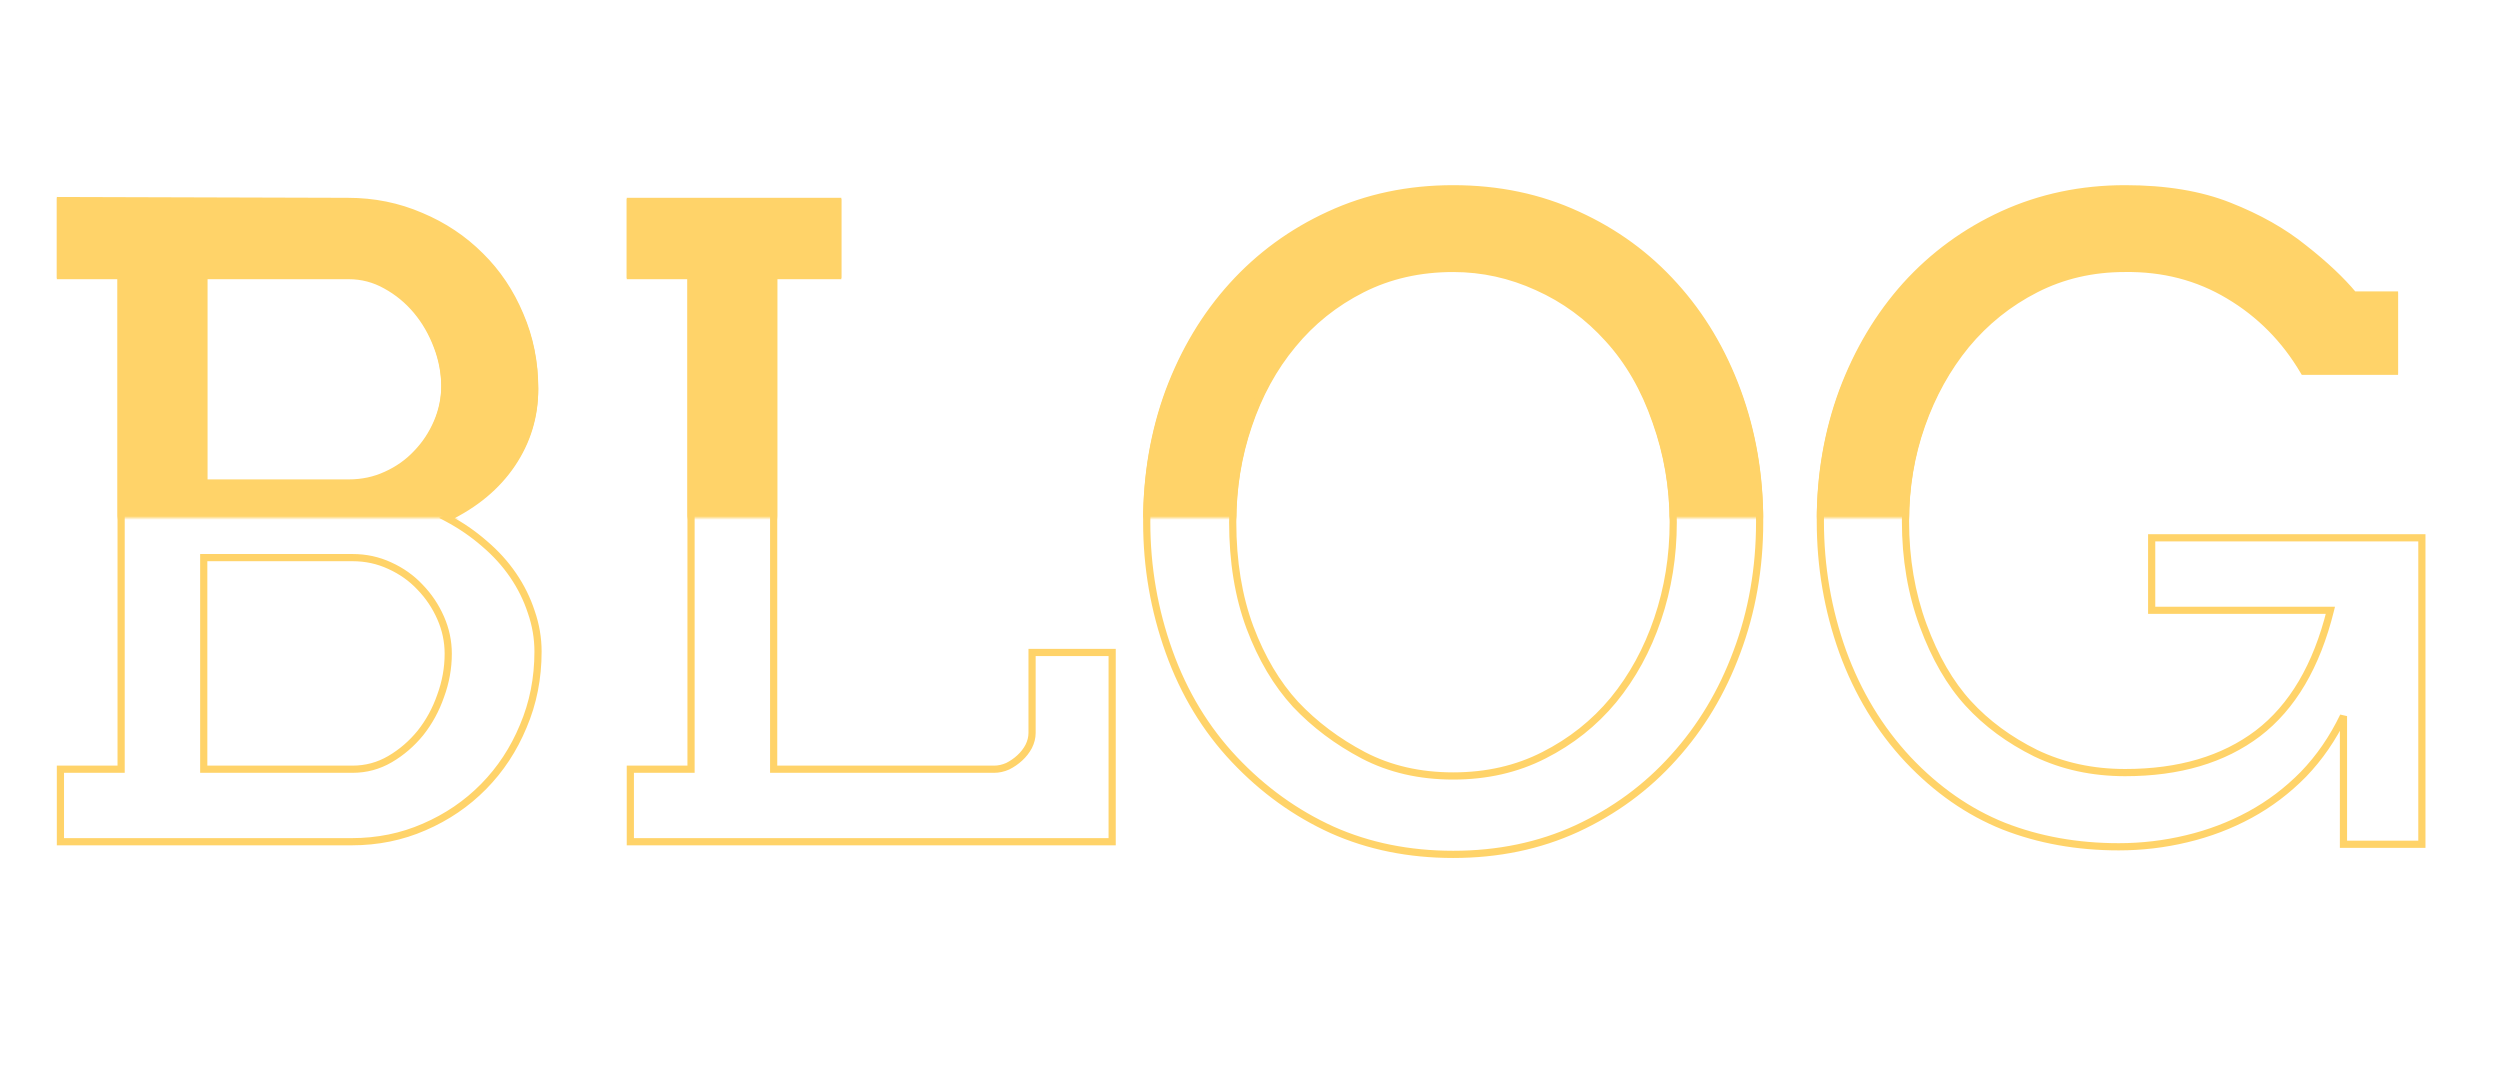 <svg width="695" height="296" viewBox="0 0 695 296" fill="none" xmlns="http://www.w3.org/2000/svg">
<path d="M16.797 213.844V212.844H15.797V213.844H16.797ZM33.672 213.844V214.844H34.672V213.844H33.672ZM33.672 76.617H34.672V75.617H33.672V76.617ZM16.797 76.617H15.797V77.617H16.797V76.617ZM16.797 56.109L16.8 55.109L15.797 55.106V56.109H16.797ZM96.719 56.344L96.716 57.344H96.719V56.344ZM116.992 60.445L116.596 61.363L116.605 61.367L116.992 60.445ZM133.516 71.461L132.808 72.168L132.814 72.174L133.516 71.461ZM144.531 87.867L143.609 88.254L143.613 88.264L144.531 87.867ZM124.258 144L123.825 143.098L122.04 143.955L123.789 144.883L124.258 144ZM134.688 151.148L134.029 151.901L134.034 151.906L134.04 151.91L134.688 151.148ZM147.695 170.133L146.745 170.443L146.748 170.452L146.751 170.461L147.695 170.133ZM145.469 201.891L144.549 201.498L144.545 201.508L145.469 201.891ZM117.93 229.898L117.533 228.98L117.529 228.982L117.93 229.898ZM16.797 234H15.797V235H16.797V234ZM56.641 155.016V154.016H55.641V155.016H56.641ZM56.641 213.844H55.641V214.844H56.641V213.844ZM116.875 203.766L117.65 204.398L117.658 204.388L116.875 203.766ZM122.5 193.453L121.561 193.108L121.558 193.117L121.555 193.125L122.5 193.453ZM116.758 163.219L116.028 163.903L116.034 163.909L116.04 163.915L116.758 163.219ZM108.32 157.242L107.9 158.15L107.908 158.153L108.32 157.242ZM56.641 76.617V75.617H55.641V76.617H56.641ZM56.641 134.625H55.641V135.625H56.641V134.625ZM107.383 132.398L106.971 131.487L106.962 131.491L107.383 132.398ZM115.82 126.422L115.102 125.726L115.096 125.732L115.091 125.738L115.82 126.422ZM121.562 96.305L120.626 96.656L120.629 96.662L121.562 96.305ZM107.266 79.312L106.776 80.185L106.785 80.19L107.266 79.312ZM16.797 214.844H33.672V212.844H16.797V214.844ZM34.672 213.844V76.617H32.672V213.844H34.672ZM33.672 75.617H16.797V77.617H33.672V75.617ZM17.797 76.617V56.109H15.797V76.617H17.797ZM16.794 57.109L96.716 57.344L96.722 55.344L16.8 55.109L16.794 57.109ZM96.719 57.344C103.776 57.344 110.398 58.685 116.596 61.363L117.389 59.527C110.93 56.736 104.037 55.344 96.719 55.344V57.344ZM116.605 61.367C122.818 63.975 128.216 67.576 132.809 72.168L134.223 70.754C129.44 65.971 123.823 62.228 117.379 59.523L116.605 61.367ZM132.814 72.174C137.403 76.686 141.002 82.043 143.609 88.254L145.453 87.48C142.748 81.035 139.003 75.454 134.217 70.748L132.814 72.174ZM143.613 88.264C146.291 94.46 147.633 101.121 147.633 108.258H149.633C149.633 100.863 148.241 93.931 145.449 87.471L143.613 88.264ZM147.633 108.258C147.633 115.638 145.582 122.357 141.476 128.441L143.134 129.559C147.464 123.143 149.633 116.034 149.633 108.258H147.633ZM141.476 128.441C137.37 134.523 131.502 139.414 123.825 143.098L124.691 144.902C132.639 141.086 138.801 135.977 143.134 129.559L141.476 128.441ZM123.789 144.883C127.552 146.88 130.964 149.22 134.029 151.901L135.346 150.396C132.161 147.609 128.62 145.182 124.727 143.117L123.789 144.883ZM134.04 151.91C137.101 154.512 139.696 157.376 141.83 160.501L143.482 159.374C141.241 156.093 138.524 153.097 135.335 150.387L134.04 151.91ZM141.83 160.501C143.966 163.628 145.603 166.942 146.745 170.443L148.646 169.823C147.444 166.137 145.722 162.653 143.482 159.374L141.83 160.501ZM146.751 170.461C147.965 173.951 148.57 177.512 148.57 181.148H150.57C150.57 177.285 149.926 173.502 148.64 169.804L146.751 170.461ZM148.57 181.148C148.57 188.444 147.227 195.224 144.549 201.498L146.388 202.283C149.179 195.745 150.57 188.696 150.57 181.148H148.57ZM144.545 201.508C141.936 207.8 138.334 213.277 133.74 217.947L135.166 219.35C139.947 214.489 143.689 208.794 146.392 202.274L144.545 201.508ZM133.74 217.947C129.146 222.618 123.747 226.296 117.533 228.98L118.326 230.816C124.769 228.033 130.385 224.21 135.166 219.35L133.74 217.947ZM117.529 228.982C111.412 231.658 104.831 233 97.773 233V235C105.091 235 111.947 233.607 118.331 230.815L117.529 228.982ZM97.773 233H16.797V235H97.773V233ZM17.797 234V213.844H15.797V234H17.797ZM55.641 155.016V213.844H57.641V155.016H55.641ZM56.641 214.844H98.008V212.844H56.641V214.844ZM98.008 214.844C101.933 214.844 105.585 213.86 108.943 211.894L107.932 210.168C104.884 211.953 101.582 212.844 98.008 212.844V214.844ZM108.943 211.894C112.252 209.957 115.155 207.456 117.65 204.398L116.1 203.133C113.751 206.013 111.029 208.355 107.932 210.168L108.943 211.894ZM117.658 204.388C120.153 201.249 122.081 197.711 123.445 193.781L121.555 193.125C120.263 196.851 118.441 200.188 116.092 203.143L117.658 204.388ZM123.439 193.798C124.885 189.862 125.609 185.839 125.609 181.734H123.609C123.609 185.598 122.928 189.388 121.561 193.108L123.439 193.798ZM125.609 181.734C125.609 178.156 124.877 174.699 123.416 171.371L121.584 172.175C122.936 175.254 123.609 178.438 123.609 181.734H125.609ZM123.416 171.371C121.962 168.06 119.981 165.109 117.476 162.523L116.04 163.915C118.378 166.329 120.226 169.081 121.584 172.175L123.416 171.371ZM117.487 162.535C115.049 159.934 112.127 157.867 108.732 156.331L107.908 158.153C111.076 159.586 113.779 161.503 116.028 163.903L117.487 162.535ZM108.741 156.335C105.401 154.787 101.819 154.016 98.008 154.016V156.016C101.54 156.016 104.834 156.729 107.9 158.15L108.741 156.335ZM98.008 154.016H56.641V156.016H98.008V154.016ZM55.641 76.617V134.625H57.641V76.617H55.641ZM56.641 135.625H96.953V133.625H56.641V135.625ZM96.953 135.625C100.839 135.625 104.46 134.855 107.803 133.306L106.962 131.491C103.899 132.911 100.567 133.625 96.953 133.625V135.625ZM107.795 133.31C111.19 131.774 114.112 129.706 116.55 127.106L115.091 125.738C112.841 128.137 110.138 130.054 106.971 131.487L107.795 133.31ZM116.539 127.118C119.047 124.528 121.029 121.534 122.482 118.144L120.643 117.356C119.284 120.528 117.437 123.316 115.102 125.726L116.539 127.118ZM122.482 118.144C123.94 114.74 124.672 111.208 124.672 107.555H122.672C122.672 110.933 121.997 114.197 120.643 117.356L122.482 118.144ZM124.672 107.555C124.672 103.601 123.945 99.73 122.496 95.947L120.629 96.662C121.992 100.223 122.672 103.852 122.672 107.555H124.672ZM122.499 95.954C121.055 92.104 119.086 88.684 116.587 85.701L115.054 86.986C117.399 89.785 119.257 93.005 120.626 96.656L122.499 95.954ZM116.587 85.701C114.086 82.716 111.137 80.293 107.746 78.435L106.785 80.19C109.956 81.926 112.711 84.19 115.054 86.986L116.587 85.701ZM107.755 78.44C104.402 76.56 100.796 75.617 96.953 75.617V77.617C100.454 77.617 103.723 78.472 106.776 80.185L107.755 78.44ZM96.953 75.617H56.641V77.617H96.953V75.617ZM175.234 56.344V55.344H174.234V56.344H175.234ZM232.891 56.344H233.891V55.344H232.891V56.344ZM232.891 76.617V77.617H233.891V76.617H232.891ZM215.078 76.617V75.617H214.078V76.617H215.078ZM215.078 213.844H214.078V214.844H215.078V213.844ZM280.117 213.023L280.518 213.94L280.541 213.929L280.564 213.918L280.117 213.023ZM285.977 207.516L286.859 207.986L286.865 207.975L286.871 207.963L285.977 207.516ZM286.914 181.383V180.383H285.914V181.383H286.914ZM309.18 181.383H310.18V180.383H309.18V181.383ZM309.18 234V235H310.18V234H309.18ZM175.234 234H174.234V235H175.234V234ZM175.234 213.844V212.844H174.234V213.844H175.234ZM192.109 213.844V214.844H193.109V213.844H192.109ZM192.109 76.617H193.109V75.617H192.109V76.617ZM175.234 76.617H174.234V77.617H175.234V76.617ZM175.234 57.344H232.891V55.344H175.234V57.344ZM231.891 56.344V76.617H233.891V56.344H231.891ZM232.891 75.617H215.078V77.617H232.891V75.617ZM214.078 76.617V213.844H216.078V76.617H214.078ZM215.078 214.844H276.367V212.844H215.078V214.844ZM276.367 214.844C277.767 214.844 279.153 214.537 280.518 213.94L279.716 212.107C278.581 212.604 277.467 212.844 276.367 212.844V214.844ZM280.564 213.918C281.898 213.251 283.108 212.417 284.194 211.414L282.837 209.945C281.892 210.818 280.837 211.546 279.67 212.129L280.564 213.918ZM284.194 211.414C285.288 210.404 286.179 209.261 286.859 207.986L285.094 207.045C284.524 208.114 283.774 209.08 282.837 209.945L284.194 211.414ZM286.871 207.963C287.557 206.591 287.914 205.188 287.914 203.766H285.914C285.914 204.843 285.646 205.941 285.082 207.068L286.871 207.963ZM287.914 203.766V181.383H285.914V203.766H287.914ZM286.914 182.383H309.18V180.383H286.914V182.383ZM308.18 181.383V234H310.18V181.383H308.18ZM309.18 233H175.234V235H309.18V233ZM176.234 234V213.844H174.234V234H176.234ZM175.234 214.844H192.109V212.844H175.234V214.844ZM193.109 213.844V76.617H191.109V213.844H193.109ZM192.109 75.617H175.234V77.617H192.109V75.617ZM176.234 76.617V56.344H174.234V76.617H176.234ZM370.352 230.719L369.938 231.629L369.944 231.632L370.352 230.719ZM325 109.078L324.064 108.727L324.062 108.733L325 109.078ZM342.578 79.781L341.837 79.11L341.837 79.11L342.578 79.781ZM369.531 60.094L369.948 61.003L369.951 61.001L369.531 60.094ZM438.555 60.094L438.135 61.001L438.14 61.004L438.555 60.094ZM465.508 79.781L464.763 80.449L464.767 80.453L465.508 79.781ZM482.852 181.266L481.915 180.915L481.914 180.918L482.852 181.266ZM465.273 210.562L464.533 209.891L464.529 209.895L465.273 210.562ZM438.32 230.367L438.737 231.276L438.74 231.275L438.32 230.367ZM429.18 209.977L428.729 209.084L428.725 209.086L429.18 209.977ZM448.516 194.625L449.285 195.263L449.289 195.259L448.516 194.625ZM460.352 117.164L459.406 117.49L459.41 117.5L460.352 117.164ZM447.109 94.195L446.366 94.864L446.371 94.869L447.109 94.195ZM427.422 79.781L427.005 80.69L427.013 80.694L427.422 79.781ZM378.672 80.367L378.221 79.475L378.672 80.367ZM359.336 95.836L360.106 96.474L360.109 96.47L359.336 95.836ZM347.031 118.336L347.978 118.657L347.979 118.655L347.031 118.336ZM347.5 174.469L346.563 174.818L346.564 174.821L347.5 174.469ZM360.156 195.797L359.42 196.473L359.424 196.478L359.429 196.484L360.156 195.797ZM379.023 209.977L378.557 210.861L378.561 210.863L379.023 209.977ZM403.984 236.516C391.845 236.516 380.774 234.274 370.759 229.806L369.944 231.632C380.241 236.226 391.593 238.516 403.984 238.516V236.516ZM370.765 229.808C360.731 225.255 351.774 218.809 343.891 210.462L342.437 211.835C350.491 220.363 359.659 226.964 369.938 231.629L370.765 229.808ZM343.891 210.462C336.023 202.131 330.038 192.251 325.941 180.811L324.059 181.486C328.243 193.17 334.368 203.291 342.437 211.835L343.891 210.462ZM325.941 180.811C321.84 169.358 319.789 157.48 319.789 145.172H317.789C317.789 157.707 319.879 169.814 324.059 181.486L325.941 180.811ZM319.789 145.172C319.789 132.469 321.841 120.556 325.938 109.424L324.062 108.733C319.877 120.101 317.789 132.25 317.789 145.172H319.789ZM325.936 109.429C330.114 98.288 335.91 88.633 343.319 80.453L341.837 79.11C334.246 87.492 328.323 97.368 324.064 108.727L325.936 109.429ZM343.319 80.453C350.805 72.195 359.679 65.713 369.948 61.003L369.114 59.185C358.602 64.006 349.507 70.649 341.837 79.11L343.319 80.453ZM369.951 61.001C380.278 56.223 391.617 53.828 403.984 53.828V51.828C391.352 51.828 379.722 54.277 369.111 59.186L369.951 61.001ZM403.984 53.828C416.431 53.828 427.809 56.224 438.135 61.001L438.975 59.186C428.363 54.276 416.694 51.828 403.984 51.828V53.828ZM438.14 61.004C448.487 65.714 457.358 72.195 464.763 80.449L466.252 79.113C458.658 70.649 449.56 64.005 438.969 59.184L438.14 61.004ZM464.767 80.453C472.174 88.632 477.931 98.285 482.03 109.424L483.907 108.733C479.726 97.371 473.841 87.493 466.249 79.11L464.767 80.453ZM482.03 109.424C486.127 120.556 488.18 132.469 488.18 145.172H490.18C490.18 132.25 488.091 120.101 483.907 108.733L482.03 109.424ZM488.18 145.172C488.18 157.872 486.089 169.784 481.915 180.915L483.788 181.617C488.051 170.247 490.18 158.096 490.18 145.172H488.18ZM481.914 180.918C477.815 191.977 472.02 201.631 464.533 209.891L466.014 211.234C473.683 202.775 479.607 192.898 483.789 181.613L481.914 180.918ZM464.529 209.895C457.122 218.15 448.249 224.671 437.9 229.46L438.74 231.275C449.329 226.376 458.425 219.694 466.018 211.23L464.529 209.895ZM437.903 229.458C427.655 234.158 416.354 236.516 403.984 236.516V238.516C416.615 238.516 428.204 236.107 438.737 231.276L437.903 229.458ZM403.984 216.719C413.423 216.719 421.979 214.774 429.634 210.867L428.725 209.086C421.38 212.835 413.14 214.719 403.984 214.719V216.719ZM429.631 210.869C437.329 206.98 443.883 201.778 449.285 195.263L447.746 193.987C442.523 200.285 436.187 205.317 428.729 209.084L429.631 210.869ZM449.289 195.259C454.683 188.675 458.841 181.067 461.767 172.446L459.873 171.804C457.019 180.214 452.973 187.606 447.742 193.991L449.289 195.259ZM461.767 172.446C464.695 163.822 466.156 154.729 466.156 145.172H464.156C464.156 154.521 462.727 163.397 459.873 171.804L461.767 172.446ZM466.156 145.172C466.156 135.372 464.536 125.922 461.293 116.828L459.41 117.5C462.574 126.375 464.156 135.597 464.156 145.172H466.156ZM461.297 116.838C458.133 107.664 453.655 99.885 447.848 93.521L446.371 94.869C451.97 101.006 456.32 108.539 459.406 117.49L461.297 116.838ZM447.853 93.526C442.137 87.175 435.461 82.286 427.831 78.869L427.013 80.694C434.383 83.995 440.832 88.716 446.366 94.864L447.853 93.526ZM427.839 78.872C420.21 75.376 412.255 73.625 403.984 73.625V75.625C411.963 75.625 419.634 77.312 427.005 80.69L427.839 78.872ZM403.984 73.625C394.546 73.625 385.952 75.569 378.221 79.475L379.123 81.26C386.548 77.509 394.829 75.625 403.984 75.625V73.625ZM378.221 79.475C370.52 83.365 363.964 88.609 358.562 95.202L360.109 96.47C365.332 90.094 371.667 85.026 379.123 81.26L378.221 79.475ZM358.566 95.198C353.168 101.707 349.01 109.317 346.083 118.017L347.979 118.655C350.834 110.167 354.878 102.778 360.106 96.474L358.566 95.198ZM346.084 118.015C343.157 126.638 341.695 135.692 341.695 145.172H343.695C343.695 135.902 345.124 127.065 347.978 118.657L346.084 118.015ZM341.695 145.172C341.695 156.206 343.311 166.093 346.563 174.818L348.437 174.119C345.283 165.657 343.695 156.013 343.695 145.172H341.695ZM346.564 174.821C349.804 183.436 354.085 190.661 359.42 196.473L360.893 195.121C355.759 189.527 351.602 182.533 348.436 174.117L346.564 174.821ZM359.429 196.484C364.822 202.193 371.2 206.985 378.557 210.861L379.49 209.092C372.315 205.312 366.116 200.651 360.883 195.11L359.429 196.484ZM378.561 210.863C386.064 214.775 394.547 216.719 403.984 216.719V214.719C394.828 214.719 386.67 212.835 379.486 209.09L378.561 210.863ZM651.484 234.703H650.484V235.703H651.484V234.703ZM651.484 199.078H652.484L650.583 198.645L651.484 199.078ZM640.352 215.25L641.065 215.951L641.071 215.945L640.352 215.25ZM625.469 226.5L625.946 227.379L625.469 226.5ZM607.891 233.18L607.66 232.207L607.657 232.207L607.891 233.18ZM557.031 229.664L556.66 230.593L556.666 230.595L557.031 229.664ZM530.43 211.148L529.699 211.831L529.703 211.835L530.43 211.148ZM512.266 181.148L511.324 181.486L511.326 181.491L512.266 181.148ZM512.266 109.078L511.329 108.727L511.327 108.733L512.266 109.078ZM529.844 79.664L529.103 78.992L529.099 78.996L529.844 79.664ZM556.797 59.977L556.383 59.066L556.38 59.068L556.797 59.977ZM619.727 57.633L619.357 58.562L619.36 58.563L619.727 57.633ZM640.469 69.352L639.84 70.129L639.846 70.134L639.852 70.139L640.469 69.352ZM654.297 82.359L653.527 82.998L653.827 83.359H654.297V82.359ZM665.664 82.359H666.664V81.359H665.664V82.359ZM665.664 103.219V104.219H666.664V103.219H665.664ZM640.469 103.219L639.607 103.725L639.897 104.219H640.469V103.219ZM619.609 82.125L619.095 82.983L619.098 82.984L619.609 82.125ZM590.664 74.625V75.625H590.671L590.679 75.625L590.664 74.625ZM546.602 95.836L545.833 95.197L545.828 95.202L546.602 95.836ZM565.938 209.391L565.494 210.287L565.505 210.292L565.938 209.391ZM627.695 203.883L628.298 204.68L628.303 204.677L627.695 203.883ZM647.852 169.664L648.822 169.904L649.129 168.664H647.852V169.664ZM598.164 169.664H597.164V170.664H598.164V169.664ZM598.164 149.508V148.508H597.164V149.508H598.164ZM673.281 149.508H674.281V148.508H673.281V149.508ZM673.281 234.703V235.703H674.281V234.703H673.281ZM652.484 234.703V199.078H650.484V234.703H652.484ZM650.583 198.645C647.658 204.727 644.006 210.028 639.632 214.555L641.071 215.945C645.603 211.253 649.374 205.773 652.386 199.512L650.583 198.645ZM639.638 214.549C635.253 219.011 630.371 222.701 624.992 225.621L625.946 227.379C631.504 224.362 636.544 220.551 641.065 215.951L639.638 214.549ZM624.992 225.621C619.603 228.546 613.827 230.742 607.66 232.207L608.122 234.153C614.455 232.649 620.397 230.391 625.946 227.379L624.992 225.621ZM607.657 232.207C601.562 233.673 595.352 234.406 589.023 234.406V236.406C595.508 236.406 601.875 235.655 608.124 234.152L607.657 232.207ZM589.023 234.406C577.573 234.406 567.034 232.511 557.396 228.733L556.666 230.595C566.56 234.473 577.349 236.406 589.023 236.406V234.406ZM557.403 228.736C547.785 224.889 539.036 218.805 531.157 210.462L529.703 211.835C537.761 220.367 546.746 226.627 556.66 230.593L557.403 228.736ZM531.16 210.465C523.367 202.132 517.381 192.25 513.205 180.806L511.326 181.491C515.588 193.172 521.711 203.289 529.699 211.831L531.16 210.465ZM513.207 180.811C509.106 169.36 507.055 157.404 507.055 144.938H505.055C505.055 157.628 507.144 169.812 511.324 181.486L513.207 180.811ZM507.055 144.938C507.055 132.392 509.106 120.557 513.204 109.424L511.327 108.733C507.144 120.099 505.055 132.17 505.055 144.938H507.055ZM513.202 109.429C517.38 98.288 523.177 88.592 530.588 80.332L529.099 78.996C521.511 87.455 515.589 97.369 511.329 108.727L513.202 109.429ZM530.585 80.336C538.071 72.078 546.944 65.596 557.214 60.886L556.38 59.068C545.868 63.889 536.773 70.531 529.103 78.992L530.585 80.336ZM557.211 60.887C567.542 56.184 578.728 53.828 590.781 53.828V51.828C578.459 51.828 566.989 54.238 556.383 59.066L557.211 60.887ZM590.781 53.828C601.941 53.828 611.457 55.417 619.357 58.562L620.096 56.704C611.902 53.442 602.122 51.828 590.781 51.828V53.828ZM619.36 58.563C627.408 61.736 634.229 65.595 639.84 70.129L641.097 68.574C635.302 63.89 628.295 59.936 620.093 56.703L619.36 58.563ZM639.852 70.139C645.596 74.641 650.148 78.928 653.527 82.998L655.066 81.721C651.57 77.51 646.904 73.125 641.086 68.564L639.852 70.139ZM654.297 83.359H665.664V81.359H654.297V83.359ZM664.664 82.359V103.219H666.664V82.359H664.664ZM665.664 102.219H640.469V104.219H665.664V102.219ZM641.331 102.712C636.013 93.664 628.941 86.51 620.12 81.266L619.098 82.984C627.622 88.052 634.456 94.961 639.607 103.725L641.331 102.712ZM620.124 81.267C611.359 76.009 601.526 73.466 590.649 73.625L590.679 75.625C601.209 75.471 610.672 77.929 619.095 82.983L620.124 81.267ZM590.664 73.625C581.532 73.625 573.133 75.572 565.483 79.477L566.392 81.258C573.742 77.506 581.827 75.625 590.664 75.625V73.625ZM565.483 79.477C557.862 83.366 551.31 88.608 545.833 95.197L547.371 96.475C552.675 90.095 559.013 85.024 566.392 81.258L565.483 79.477ZM545.828 95.202C540.437 101.782 536.241 109.347 533.236 117.887L535.123 118.551C538.056 110.215 542.141 102.858 547.375 96.47L545.828 95.202ZM533.236 117.887C530.228 126.436 528.727 135.455 528.727 144.938H530.727C530.727 135.67 532.194 126.876 535.123 118.551L533.236 117.887ZM528.727 144.938C528.727 155.435 530.384 165.202 533.71 174.229L535.587 173.537C532.35 164.752 530.727 155.221 530.727 144.938H528.727ZM533.71 174.229C537.025 183.226 541.264 190.574 546.45 196.238L547.925 194.887C542.954 189.458 538.834 182.352 535.587 173.537L533.71 174.229ZM546.45 196.238C551.62 201.885 557.973 206.566 565.494 210.287L566.381 208.494C559.059 204.872 552.912 200.334 547.925 194.887L546.45 196.238ZM565.505 210.292C573.152 213.956 581.583 215.781 590.781 215.781V213.781C581.855 213.781 573.723 212.012 566.37 208.489L565.505 210.292ZM590.781 215.781C605.945 215.781 618.477 212.107 628.298 204.68L627.092 203.085C617.695 210.19 605.618 213.781 590.781 213.781V215.781ZM628.303 204.677C638.143 197.157 644.957 185.523 648.822 169.904L646.881 169.424C643.09 184.742 636.466 195.921 627.088 203.088L628.303 204.677ZM647.852 168.664H598.164V170.664H647.852V168.664ZM599.164 169.664V149.508H597.164V169.664H599.164ZM598.164 150.508H673.281V148.508H598.164V150.508ZM672.281 149.508V234.703H674.281V149.508H672.281ZM673.281 233.703H651.484V235.703H673.281V233.703Z" fill="#FFD369"/>
<mask id="mask0_149_175" style="mask-type:alpha" maskUnits="userSpaceOnUse" x="8" y="17" width="676" height="127">
<rect x="8" y="17" width="676" height="127" fill="#D9D9D9"/>
</mask>
<g mask="url(#mask0_149_175)">
<mask id="path-3-outside-1_149_175" maskUnits="userSpaceOnUse" x="15" y="50.649" width="660" height="188" fill="black">
<rect fill="white" x="15" y="50.649" width="660" height="188"/>
<path d="M16.797 213.493H33.672V76.266H16.797V55.759L96.719 55.993C103.906 55.993 110.664 57.36 116.992 60.095C123.32 62.751 128.828 66.423 133.516 71.11C138.203 75.72 141.875 81.188 144.531 87.516C147.266 93.845 148.633 100.641 148.633 107.907C148.633 115.485 146.523 122.399 142.305 128.649C138.086 134.899 132.07 139.899 124.258 143.649C128.086 145.681 131.562 148.063 134.688 150.798C137.812 153.454 140.469 156.384 142.656 159.587C144.844 162.79 146.523 166.188 147.695 169.782C148.945 173.376 149.57 177.048 149.57 180.798C149.57 188.22 148.203 195.134 145.469 201.54C142.812 207.946 139.141 213.532 134.453 218.298C129.766 223.063 124.258 226.813 117.93 229.548C111.68 232.282 104.961 233.649 97.773 233.649H16.797V213.493ZM56.641 154.665V213.493H98.008C101.758 213.493 105.234 212.556 108.438 210.681C111.641 208.806 114.453 206.384 116.875 203.415C119.297 200.368 121.172 196.931 122.5 193.102C123.906 189.274 124.609 185.368 124.609 181.384C124.609 177.946 123.906 174.626 122.5 171.423C121.094 168.22 119.18 165.368 116.758 162.868C114.414 160.368 111.602 158.376 108.32 156.891C105.117 155.407 101.68 154.665 98.008 154.665H56.641ZM56.641 76.266V134.274H96.953C100.703 134.274 104.18 133.532 107.383 132.048C110.664 130.563 113.477 128.571 115.82 126.071C118.242 123.571 120.156 120.681 121.562 117.399C122.969 114.118 123.672 110.72 123.672 107.204C123.672 103.376 122.969 99.626 121.562 95.954C120.156 92.204 118.242 88.884 115.82 85.993C113.398 83.102 110.547 80.759 107.266 78.962C104.062 77.165 100.625 76.266 96.953 76.266H56.641ZM175.234 55.993H232.891V76.266H215.078V213.493H276.367C277.617 213.493 278.867 213.22 280.117 212.673C281.367 212.048 282.5 211.266 283.516 210.329C284.531 209.391 285.352 208.337 285.977 207.165C286.602 205.915 286.914 204.665 286.914 203.415V181.032H309.18V233.649H175.234V213.493H192.109V76.266H175.234V55.993ZM403.984 237.165C391.719 237.165 380.508 234.899 370.352 230.368C360.195 225.759 351.133 219.235 343.164 210.798C335.195 202.36 329.141 192.36 325 180.798C320.859 169.235 318.789 157.243 318.789 144.821C318.789 132.009 320.859 119.977 325 108.727C329.219 97.477 335.078 87.712 342.578 79.43C350.156 71.071 359.141 64.509 369.531 59.743C380 54.899 391.484 52.477 403.984 52.477C416.562 52.477 428.086 54.899 438.555 59.743C449.023 64.509 458.008 71.071 465.508 79.43C473.008 87.712 478.828 97.477 482.969 108.727C487.109 119.977 489.18 132.009 489.18 144.821C489.18 157.634 487.07 169.665 482.852 180.915C478.711 192.087 472.852 201.852 465.273 210.212C457.773 218.571 448.789 225.173 438.32 230.016C427.93 234.782 416.484 237.165 403.984 237.165ZM403.984 215.368C413.281 215.368 421.68 213.454 429.18 209.626C436.758 205.798 443.203 200.681 448.516 194.274C453.828 187.79 457.93 180.29 460.82 171.774C463.711 163.259 465.156 154.274 465.156 144.821C465.156 135.134 463.555 125.798 460.352 116.813C457.227 107.751 452.812 100.095 447.109 93.845C441.484 87.595 434.922 82.79 427.422 79.43C419.922 75.993 412.109 74.274 403.984 74.274C394.688 74.274 386.25 76.188 378.672 80.016C371.094 83.845 364.648 89.001 359.336 95.485C354.023 101.891 349.922 109.391 347.031 117.985C344.141 126.501 342.695 135.446 342.695 144.821C342.695 155.759 344.297 165.524 347.5 174.118C350.703 182.634 354.922 189.743 360.156 195.446C365.469 201.071 371.758 205.798 379.023 209.626C386.367 213.454 394.688 215.368 403.984 215.368ZM651.484 234.352V198.727C648.516 204.899 644.805 210.29 640.352 214.899C635.898 219.431 630.938 223.181 625.469 226.149C620 229.118 614.141 231.345 607.891 232.829C601.719 234.313 595.43 235.056 589.023 235.056C577.461 235.056 566.797 233.141 557.031 229.313C547.266 225.407 538.398 219.235 530.43 210.798C522.539 202.36 516.484 192.36 512.266 180.798C508.125 169.235 506.055 157.165 506.055 144.587C506.055 131.931 508.125 119.977 512.266 108.727C516.484 97.477 522.344 87.673 529.844 79.313C537.422 70.954 546.406 64.391 556.797 59.626C567.266 54.86 578.594 52.477 590.781 52.477C602.031 52.477 611.68 54.079 619.727 57.282C627.852 60.485 634.766 64.391 640.469 69.001C646.25 73.532 650.859 77.868 654.297 82.009H665.664V102.868H640.469C635.234 93.962 628.281 86.93 619.609 81.774C611.016 76.618 601.367 74.118 590.664 74.274C581.68 74.274 573.438 76.188 565.938 80.016C558.438 83.845 551.992 89.001 546.602 95.485C541.289 101.97 537.148 109.431 534.18 117.868C531.211 126.306 529.727 135.212 529.727 144.587C529.727 154.977 531.367 164.626 534.648 173.532C537.93 182.438 542.109 189.665 547.188 195.212C552.266 200.759 558.516 205.368 565.938 209.04C573.438 212.634 581.719 214.431 590.781 214.431C605.781 214.431 618.086 210.798 627.695 203.532C637.305 196.188 644.023 184.782 647.852 169.313H598.164V149.157H673.281V234.352H651.484Z"/>
</mask>
<path d="M16.797 213.493H33.672V76.266H16.797V55.759L96.719 55.993C103.906 55.993 110.664 57.36 116.992 60.095C123.32 62.751 128.828 66.423 133.516 71.11C138.203 75.72 141.875 81.188 144.531 87.516C147.266 93.845 148.633 100.641 148.633 107.907C148.633 115.485 146.523 122.399 142.305 128.649C138.086 134.899 132.07 139.899 124.258 143.649C128.086 145.681 131.562 148.063 134.688 150.798C137.812 153.454 140.469 156.384 142.656 159.587C144.844 162.79 146.523 166.188 147.695 169.782C148.945 173.376 149.57 177.048 149.57 180.798C149.57 188.22 148.203 195.134 145.469 201.54C142.812 207.946 139.141 213.532 134.453 218.298C129.766 223.063 124.258 226.813 117.93 229.548C111.68 232.282 104.961 233.649 97.773 233.649H16.797V213.493ZM56.641 154.665V213.493H98.008C101.758 213.493 105.234 212.556 108.438 210.681C111.641 208.806 114.453 206.384 116.875 203.415C119.297 200.368 121.172 196.931 122.5 193.102C123.906 189.274 124.609 185.368 124.609 181.384C124.609 177.946 123.906 174.626 122.5 171.423C121.094 168.22 119.18 165.368 116.758 162.868C114.414 160.368 111.602 158.376 108.32 156.891C105.117 155.407 101.68 154.665 98.008 154.665H56.641ZM56.641 76.266V134.274H96.953C100.703 134.274 104.18 133.532 107.383 132.048C110.664 130.563 113.477 128.571 115.82 126.071C118.242 123.571 120.156 120.681 121.562 117.399C122.969 114.118 123.672 110.72 123.672 107.204C123.672 103.376 122.969 99.626 121.562 95.954C120.156 92.204 118.242 88.884 115.82 85.993C113.398 83.102 110.547 80.759 107.266 78.962C104.062 77.165 100.625 76.266 96.953 76.266H56.641ZM175.234 55.993H232.891V76.266H215.078V213.493H276.367C277.617 213.493 278.867 213.22 280.117 212.673C281.367 212.048 282.5 211.266 283.516 210.329C284.531 209.391 285.352 208.337 285.977 207.165C286.602 205.915 286.914 204.665 286.914 203.415V181.032H309.18V233.649H175.234V213.493H192.109V76.266H175.234V55.993ZM403.984 237.165C391.719 237.165 380.508 234.899 370.352 230.368C360.195 225.759 351.133 219.235 343.164 210.798C335.195 202.36 329.141 192.36 325 180.798C320.859 169.235 318.789 157.243 318.789 144.821C318.789 132.009 320.859 119.977 325 108.727C329.219 97.477 335.078 87.712 342.578 79.43C350.156 71.071 359.141 64.509 369.531 59.743C380 54.899 391.484 52.477 403.984 52.477C416.562 52.477 428.086 54.899 438.555 59.743C449.023 64.509 458.008 71.071 465.508 79.43C473.008 87.712 478.828 97.477 482.969 108.727C487.109 119.977 489.18 132.009 489.18 144.821C489.18 157.634 487.07 169.665 482.852 180.915C478.711 192.087 472.852 201.852 465.273 210.212C457.773 218.571 448.789 225.173 438.32 230.016C427.93 234.782 416.484 237.165 403.984 237.165ZM403.984 215.368C413.281 215.368 421.68 213.454 429.18 209.626C436.758 205.798 443.203 200.681 448.516 194.274C453.828 187.79 457.93 180.29 460.82 171.774C463.711 163.259 465.156 154.274 465.156 144.821C465.156 135.134 463.555 125.798 460.352 116.813C457.227 107.751 452.812 100.095 447.109 93.845C441.484 87.595 434.922 82.79 427.422 79.43C419.922 75.993 412.109 74.274 403.984 74.274C394.688 74.274 386.25 76.188 378.672 80.016C371.094 83.845 364.648 89.001 359.336 95.485C354.023 101.891 349.922 109.391 347.031 117.985C344.141 126.501 342.695 135.446 342.695 144.821C342.695 155.759 344.297 165.524 347.5 174.118C350.703 182.634 354.922 189.743 360.156 195.446C365.469 201.071 371.758 205.798 379.023 209.626C386.367 213.454 394.688 215.368 403.984 215.368ZM651.484 234.352V198.727C648.516 204.899 644.805 210.29 640.352 214.899C635.898 219.431 630.938 223.181 625.469 226.149C620 229.118 614.141 231.345 607.891 232.829C601.719 234.313 595.43 235.056 589.023 235.056C577.461 235.056 566.797 233.141 557.031 229.313C547.266 225.407 538.398 219.235 530.43 210.798C522.539 202.36 516.484 192.36 512.266 180.798C508.125 169.235 506.055 157.165 506.055 144.587C506.055 131.931 508.125 119.977 512.266 108.727C516.484 97.477 522.344 87.673 529.844 79.313C537.422 70.954 546.406 64.391 556.797 59.626C567.266 54.86 578.594 52.477 590.781 52.477C602.031 52.477 611.68 54.079 619.727 57.282C627.852 60.485 634.766 64.391 640.469 69.001C646.25 73.532 650.859 77.868 654.297 82.009H665.664V102.868H640.469C635.234 93.962 628.281 86.93 619.609 81.774C611.016 76.618 601.367 74.118 590.664 74.274C581.68 74.274 573.438 76.188 565.938 80.016C558.438 83.845 551.992 89.001 546.602 95.485C541.289 101.97 537.148 109.431 534.18 117.868C531.211 126.306 529.727 135.212 529.727 144.587C529.727 154.977 531.367 164.626 534.648 173.532C537.93 182.438 542.109 189.665 547.188 195.212C552.266 200.759 558.516 205.368 565.938 209.04C573.438 212.634 581.719 214.431 590.781 214.431C605.781 214.431 618.086 210.798 627.695 203.532C637.305 196.188 644.023 184.782 647.852 169.313H598.164V149.157H673.281V234.352H651.484Z" fill="#FFD369"/>
<path d="M16.797 213.493V212.493H15.797V213.493H16.797ZM33.672 213.493V214.493H34.672V213.493H33.672ZM33.672 76.266H34.672V75.266H33.672V76.266ZM16.797 76.266H15.797V77.266H16.797V76.266ZM16.797 55.759L16.8 54.759L15.797 54.756V55.759H16.797ZM96.719 55.993L96.716 56.993H96.719V55.993ZM116.992 60.095L116.596 61.013L116.605 61.017L116.992 60.095ZM133.516 71.11L132.808 71.817L132.814 71.823L133.516 71.11ZM144.531 87.516L143.609 87.903L143.613 87.913L144.531 87.516ZM124.258 143.649L123.825 142.748L122.04 143.605L123.789 144.533L124.258 143.649ZM134.688 150.798L134.029 151.55L134.034 151.555L134.04 151.56L134.688 150.798ZM147.695 169.782L146.745 170.092L146.748 170.101L146.751 170.111L147.695 169.782ZM145.469 201.54L144.549 201.147L144.545 201.157L145.469 201.54ZM117.93 229.548L117.533 228.63L117.529 228.632L117.93 229.548ZM16.797 233.649H15.797V234.649H16.797V233.649ZM56.641 154.665V153.665H55.641V154.665H56.641ZM56.641 213.493H55.641V214.493H56.641V213.493ZM116.875 203.415L117.65 204.047L117.658 204.037L116.875 203.415ZM122.5 193.102L121.561 192.758L121.558 192.766L121.555 192.775L122.5 193.102ZM116.758 162.868L116.028 163.552L116.034 163.558L116.04 163.564L116.758 162.868ZM108.32 156.891L107.9 157.799L107.908 157.803L108.32 156.891ZM56.641 76.266V75.266H55.641V76.266H56.641ZM56.641 134.274H55.641V135.274H56.641V134.274ZM107.383 132.048L106.971 131.137L106.962 131.14L107.383 132.048ZM115.82 126.071L115.102 125.375L115.096 125.381L115.091 125.387L115.82 126.071ZM121.562 95.954L120.626 96.305L120.629 96.312L121.562 95.954ZM107.266 78.962L106.776 79.834L106.785 79.839L107.266 78.962ZM16.797 214.493H33.672V212.493H16.797V214.493ZM34.672 213.493V76.266H32.672V213.493H34.672ZM33.672 75.266H16.797V77.266H33.672V75.266ZM17.797 76.266V55.759H15.797V76.266H17.797ZM16.794 56.759L96.716 56.993L96.722 54.993L16.8 54.759L16.794 56.759ZM96.719 56.993C103.776 56.993 110.398 58.335 116.596 61.013L117.389 59.177C110.93 56.386 104.037 54.993 96.719 54.993V56.993ZM116.605 61.017C122.818 63.624 128.216 67.225 132.809 71.817L134.223 70.403C129.44 65.621 123.823 61.877 117.379 59.172L116.605 61.017ZM132.814 71.823C137.403 76.336 141.002 81.692 143.609 87.903L145.453 87.129C142.748 80.685 139.003 75.104 134.217 70.397L132.814 71.823ZM143.613 87.913C146.291 94.109 147.633 100.77 147.633 107.907H149.633C149.633 100.513 148.241 93.58 145.449 87.12L143.613 87.913ZM147.633 107.907C147.633 115.287 145.582 122.006 141.476 128.09L143.134 129.209C147.464 122.793 149.633 115.684 149.633 107.907H147.633ZM141.476 128.09C137.37 134.172 131.502 139.063 123.825 142.748L124.691 144.551C132.639 140.736 138.801 135.627 143.134 129.209L141.476 128.09ZM123.789 144.533C127.552 146.529 130.964 148.869 134.029 151.55L135.346 150.045C132.161 147.258 128.62 144.832 124.727 142.766L123.789 144.533ZM134.04 151.56C137.101 154.161 139.696 157.025 141.83 160.151L143.482 159.023C141.241 155.742 138.524 152.746 135.335 150.036L134.04 151.56ZM141.83 160.151C143.966 163.278 145.603 166.591 146.745 170.092L148.646 169.472C147.444 165.786 145.722 162.302 143.482 159.023L141.83 160.151ZM146.751 170.111C147.965 173.6 148.57 177.161 148.57 180.798H150.57C150.57 176.934 149.926 173.151 148.64 169.454L146.751 170.111ZM148.57 180.798C148.57 188.094 147.227 194.873 144.549 201.147L146.388 201.932C149.179 195.394 150.57 188.346 150.57 180.798H148.57ZM144.545 201.157C141.936 207.449 138.334 212.926 133.74 217.596L135.166 218.999C139.947 214.138 143.689 208.443 146.392 201.923L144.545 201.157ZM133.74 217.596C129.146 222.267 123.747 225.945 117.533 228.63L118.326 230.466C124.769 227.682 130.385 223.859 135.166 218.999L133.74 217.596ZM117.529 228.632C111.412 231.308 104.831 232.649 97.773 232.649V234.649C105.091 234.649 111.947 233.257 118.331 230.464L117.529 228.632ZM97.773 232.649H16.797V234.649H97.773V232.649ZM17.797 233.649V213.493H15.797V233.649H17.797ZM55.641 154.665V213.493H57.641V154.665H55.641ZM56.641 214.493H98.008V212.493H56.641V214.493ZM98.008 214.493C101.933 214.493 105.585 213.509 108.943 211.544L107.932 209.818C104.884 211.602 101.582 212.493 98.008 212.493V214.493ZM108.943 211.544C112.252 209.606 115.155 207.105 117.65 204.047L116.1 202.783C113.751 205.662 111.029 208.005 107.932 209.818L108.943 211.544ZM117.658 204.037C120.153 200.898 122.081 197.36 123.445 193.43L121.555 192.775C120.263 196.501 118.441 199.838 116.092 202.793L117.658 204.037ZM123.439 193.447C124.885 189.511 125.609 185.488 125.609 181.384H123.609C123.609 185.248 122.928 189.037 121.561 192.758L123.439 193.447ZM125.609 181.384C125.609 177.805 124.877 174.348 123.416 171.021L121.584 171.825C122.936 174.903 123.609 178.087 123.609 181.384H125.609ZM123.416 171.021C121.962 167.709 119.981 164.758 117.476 162.172L116.04 163.564C118.378 165.978 120.226 168.73 121.584 171.825L123.416 171.021ZM117.487 162.184C115.049 159.583 112.127 157.516 108.732 155.98L107.908 157.803C111.076 159.236 113.779 161.153 116.028 163.552L117.487 162.184ZM108.741 155.984C105.401 154.436 101.819 153.665 98.008 153.665V155.665C101.54 155.665 104.834 156.378 107.9 157.799L108.741 155.984ZM98.008 153.665H56.641V155.665H98.008V153.665ZM55.641 76.266V134.274H57.641V76.266H55.641ZM56.641 135.274H96.953V133.274H56.641V135.274ZM96.953 135.274C100.839 135.274 104.46 134.504 107.803 132.955L106.962 131.14C103.899 132.56 100.567 133.274 96.953 133.274V135.274ZM107.795 132.959C111.19 131.423 114.112 129.356 116.55 126.755L115.091 125.387C112.841 127.787 110.138 129.704 106.971 131.137L107.795 132.959ZM116.539 126.767C119.047 124.177 121.029 121.184 122.482 117.793L120.643 117.005C119.284 120.178 117.437 122.965 115.102 125.375L116.539 126.767ZM122.482 117.793C123.94 114.389 124.672 110.857 124.672 107.204H122.672C122.672 110.582 121.997 113.847 120.643 117.005L122.482 117.793ZM124.672 107.204C124.672 103.25 123.945 99.379 122.496 95.596L120.629 96.312C121.992 99.873 122.672 103.501 122.672 107.204H124.672ZM122.499 95.603C121.055 91.754 119.086 88.333 116.587 85.351L115.054 86.635C117.399 89.434 119.257 92.654 120.626 96.305L122.499 95.603ZM116.587 85.351C114.086 82.366 111.137 79.942 107.746 78.085L106.785 79.839C109.956 81.576 112.711 83.839 115.054 86.635L116.587 85.351ZM107.755 78.09C104.402 76.209 100.796 75.266 96.953 75.266V77.266C100.454 77.266 103.723 78.121 106.776 79.834L107.755 78.09ZM96.953 75.266H56.641V77.266H96.953V75.266ZM175.234 55.993V54.993H174.234V55.993H175.234ZM232.891 55.993H233.891V54.993H232.891V55.993ZM232.891 76.266V77.266H233.891V76.266H232.891ZM215.078 76.266V75.266H214.078V76.266H215.078ZM215.078 213.493H214.078V214.493H215.078V213.493ZM280.117 212.673L280.518 213.589L280.541 213.579L280.564 213.567L280.117 212.673ZM285.977 207.165L286.859 207.635L286.865 207.624L286.871 207.612L285.977 207.165ZM286.914 181.032V180.032H285.914V181.032H286.914ZM309.18 181.032H310.18V180.032H309.18V181.032ZM309.18 233.649V234.649H310.18V233.649H309.18ZM175.234 233.649H174.234V234.649H175.234V233.649ZM175.234 213.493V212.493H174.234V213.493H175.234ZM192.109 213.493V214.493H193.109V213.493H192.109ZM192.109 76.266H193.109V75.266H192.109V76.266ZM175.234 76.266H174.234V77.266H175.234V76.266ZM175.234 56.993H232.891V54.993H175.234V56.993ZM231.891 55.993V76.266H233.891V55.993H231.891ZM232.891 75.266H215.078V77.266H232.891V75.266ZM214.078 76.266V213.493H216.078V76.266H214.078ZM215.078 214.493H276.367V212.493H215.078V214.493ZM276.367 214.493C277.767 214.493 279.153 214.186 280.518 213.589L279.716 211.757C278.581 212.253 277.467 212.493 276.367 212.493V214.493ZM280.564 213.567C281.898 212.901 283.108 212.066 284.194 211.064L282.837 209.594C281.892 210.467 280.837 211.195 279.67 211.778L280.564 213.567ZM284.194 211.064C285.288 210.053 286.179 208.91 286.859 207.635L285.094 206.694C284.524 207.763 283.774 208.73 282.837 209.594L284.194 211.064ZM286.871 207.612C287.557 206.24 287.914 204.838 287.914 203.415H285.914C285.914 204.492 285.646 205.59 285.082 206.718L286.871 207.612ZM287.914 203.415V181.032H285.914V203.415H287.914ZM286.914 182.032H309.18V180.032H286.914V182.032ZM308.18 181.032V233.649H310.18V181.032H308.18ZM309.18 232.649H175.234V234.649H309.18V232.649ZM176.234 233.649V213.493H174.234V233.649H176.234ZM175.234 214.493H192.109V212.493H175.234V214.493ZM193.109 213.493V76.266H191.109V213.493H193.109ZM192.109 75.266H175.234V77.266H192.109V75.266ZM176.234 76.266V55.993H174.234V76.266H176.234ZM370.352 230.368L369.938 231.279L369.944 231.281L370.352 230.368ZM325 108.727L324.064 108.376L324.062 108.382L325 108.727ZM342.578 79.43L341.837 78.759L341.837 78.759L342.578 79.43ZM369.531 59.743L369.948 60.652L369.951 60.651L369.531 59.743ZM438.555 59.743L438.135 60.651L438.14 60.653L438.555 59.743ZM465.508 79.43L464.763 80.098L464.767 80.102L465.508 79.43ZM482.852 180.915L481.915 180.564L481.914 180.567L482.852 180.915ZM465.273 210.212L464.533 209.54L464.529 209.544L465.273 210.212ZM438.32 230.016L438.737 230.925L438.74 230.924L438.32 230.016ZM429.18 209.626L428.729 208.733L428.725 208.735L429.18 209.626ZM448.516 194.274L449.285 194.913L449.289 194.908L448.516 194.274ZM460.352 116.813L459.406 117.139L459.41 117.149L460.352 116.813ZM447.109 93.845L446.366 94.514L446.371 94.519L447.109 93.845ZM427.422 79.43L427.005 80.34L427.013 80.343L427.422 79.43ZM378.672 80.016L378.221 79.124L378.672 80.016ZM359.336 95.485L360.106 96.124L360.109 96.119L359.336 95.485ZM347.031 117.985L347.978 118.307L347.979 118.304L347.031 117.985ZM347.5 174.118L346.563 174.467L346.564 174.47L347.5 174.118ZM360.156 195.446L359.42 196.122L359.424 196.128L359.429 196.133L360.156 195.446ZM379.023 209.626L378.557 210.511L378.561 210.513L379.023 209.626ZM403.984 236.165C391.845 236.165 380.774 233.923 370.759 229.455L369.944 231.281C380.241 235.875 391.593 238.165 403.984 238.165V236.165ZM370.765 229.457C360.731 224.904 351.774 218.458 343.891 210.111L342.437 211.484C350.491 220.012 359.659 226.613 369.938 231.279L370.765 229.457ZM343.891 210.111C336.023 201.78 330.038 191.901 325.941 180.461L324.059 181.135C328.243 192.82 334.368 202.941 342.437 211.484L343.891 210.111ZM325.941 180.461C321.84 169.008 319.789 157.129 319.789 144.821H317.789C317.789 157.357 319.879 169.463 324.059 181.135L325.941 180.461ZM319.789 144.821C319.789 132.118 321.841 120.205 325.938 109.073L324.062 108.382C319.877 119.75 317.789 131.899 317.789 144.821H319.789ZM325.936 109.079C330.114 97.938 335.91 88.283 343.319 80.102L341.837 78.759C334.246 87.141 328.323 97.017 324.064 108.376L325.936 109.079ZM343.319 80.102C350.805 71.844 359.679 65.362 369.948 60.652L369.114 58.834C358.602 63.655 349.507 70.298 341.837 78.759L343.319 80.102ZM369.951 60.651C380.278 55.873 391.617 53.477 403.984 53.477V51.477C391.352 51.477 379.722 53.926 369.111 58.836L369.951 60.651ZM403.984 53.477C416.431 53.477 427.809 55.873 438.135 60.651L438.975 58.836C428.363 53.925 416.694 51.477 403.984 51.477V53.477ZM438.14 60.653C448.487 65.363 457.358 71.844 464.763 80.098L466.252 78.763C458.658 70.298 449.56 63.654 438.969 58.833L438.14 60.653ZM464.767 80.102C472.174 88.281 477.931 97.934 482.03 109.073L483.907 108.382C479.726 97.021 473.841 87.142 466.249 78.759L464.767 80.102ZM482.03 109.073C486.127 120.205 488.18 132.118 488.18 144.821H490.18C490.18 131.899 488.091 119.75 483.907 108.382L482.03 109.073ZM488.18 144.821C488.18 157.522 486.089 169.433 481.915 180.564L483.788 181.266C488.051 169.896 490.18 157.746 490.18 144.821H488.18ZM481.914 180.567C477.815 191.626 472.02 201.28 464.533 209.54L466.014 210.883C473.683 202.424 479.607 192.547 483.789 181.262L481.914 180.567ZM464.529 209.544C457.122 217.799 448.249 224.321 437.9 229.109L438.74 230.924C449.329 226.025 458.425 219.343 466.018 210.88L464.529 209.544ZM437.903 229.108C427.655 233.808 416.354 236.165 403.984 236.165V238.165C416.615 238.165 428.204 235.756 438.737 230.925L437.903 229.108ZM403.984 216.368C413.423 216.368 421.979 214.424 429.634 210.517L428.725 208.735C421.38 212.484 413.14 214.368 403.984 214.368V216.368ZM429.631 210.518C437.329 206.63 443.883 201.427 449.285 194.913L447.746 193.636C442.523 199.934 436.187 204.966 428.729 208.733L429.631 210.518ZM449.289 194.908C454.683 188.324 458.841 180.717 461.767 172.096L459.873 171.453C457.019 179.863 452.973 187.256 447.742 193.641L449.289 194.908ZM461.767 172.096C464.695 163.471 466.156 154.378 466.156 144.821H464.156C464.156 154.171 462.727 163.046 459.873 171.453L461.767 172.096ZM466.156 144.821C466.156 135.021 464.536 125.571 461.293 116.478L459.41 117.149C462.574 126.024 464.156 135.246 464.156 144.821H466.156ZM461.297 116.487C458.133 107.313 453.655 99.534 447.848 93.171L446.371 94.519C451.97 100.655 456.32 108.189 459.406 117.139L461.297 116.487ZM447.853 93.176C442.137 86.824 435.461 81.936 427.831 78.518L427.013 80.343C434.383 83.644 440.832 88.365 446.366 94.514L447.853 93.176ZM427.839 78.522C420.21 75.025 412.255 73.274 403.984 73.274V75.274C411.963 75.274 419.634 76.961 427.005 80.34L427.839 78.522ZM403.984 73.274C394.546 73.274 385.952 75.219 378.221 79.124L379.123 80.909C386.548 77.158 394.829 75.274 403.984 75.274V73.274ZM378.221 79.124C370.52 83.014 363.964 88.258 358.562 94.852L360.109 96.119C365.332 89.744 371.667 84.675 379.123 80.909L378.221 79.124ZM358.566 94.847C353.168 101.356 349.01 108.967 346.083 117.666L347.979 118.304C350.834 109.816 354.878 102.427 360.106 96.124L358.566 94.847ZM346.084 117.664C343.157 126.287 341.695 135.342 341.695 144.821H343.695C343.695 135.551 345.124 126.714 347.978 118.307L346.084 117.664ZM341.695 144.821C341.695 155.856 343.311 165.743 346.563 174.467L348.437 173.769C345.283 165.306 343.695 155.662 343.695 144.821H341.695ZM346.564 174.47C349.804 183.085 354.085 190.31 359.42 196.122L360.893 194.77C355.759 189.176 351.602 182.182 348.436 173.766L346.564 174.47ZM359.429 196.133C364.822 201.842 371.2 206.634 378.557 210.511L379.49 208.741C372.315 204.961 366.116 200.3 360.883 194.76L359.429 196.133ZM378.561 210.513C386.064 214.424 394.547 216.368 403.984 216.368V214.368C394.828 214.368 386.67 212.484 379.486 208.739L378.561 210.513ZM651.484 234.352H650.484V235.352H651.484V234.352ZM651.484 198.727H652.484L650.583 198.294L651.484 198.727ZM640.352 214.899L641.065 215.6L641.071 215.594L640.352 214.899ZM625.469 226.149L625.946 227.028L625.469 226.149ZM607.891 232.829L607.66 231.856L607.657 231.857L607.891 232.829ZM557.031 229.313L556.66 230.242L556.666 230.244L557.031 229.313ZM530.43 210.798L529.699 211.481L529.703 211.484L530.43 210.798ZM512.266 180.798L511.324 181.135L511.326 181.14L512.266 180.798ZM512.266 108.727L511.329 108.376L511.327 108.382L512.266 108.727ZM529.844 79.313L529.103 78.642L529.099 78.645L529.844 79.313ZM556.797 59.626L556.383 58.716L556.38 58.717L556.797 59.626ZM619.727 57.282L619.357 58.211L619.36 58.212L619.727 57.282ZM640.469 69.001L639.84 69.779L639.846 69.783L639.852 69.788L640.469 69.001ZM654.297 82.009L653.527 82.647L653.827 83.009H654.297V82.009ZM665.664 82.009H666.664V81.009H665.664V82.009ZM665.664 102.868V103.868H666.664V102.868H665.664ZM640.469 102.868L639.607 103.375L639.897 103.868H640.469V102.868ZM619.609 81.774L619.095 82.632L619.098 82.634L619.609 81.774ZM590.664 74.274V75.274H590.671L590.679 75.274L590.664 74.274ZM546.602 95.485L545.833 94.846L545.828 94.852L546.602 95.485ZM565.938 209.04L565.494 209.936L565.505 209.942L565.938 209.04ZM627.695 203.532L628.298 204.33L628.303 204.327L627.695 203.532ZM647.852 169.313L648.822 169.554L649.129 168.313H647.852V169.313ZM598.164 169.313H597.164V170.313H598.164V169.313ZM598.164 149.157V148.157H597.164V149.157H598.164ZM673.281 149.157H674.281V148.157H673.281V149.157ZM673.281 234.352V235.352H674.281V234.352H673.281ZM652.484 234.352V198.727H650.484V234.352H652.484ZM650.583 198.294C647.658 204.376 644.006 209.677 639.632 214.204L641.071 215.594C645.603 210.903 649.374 205.422 652.386 199.161L650.583 198.294ZM639.638 214.198C635.253 218.66 630.371 222.35 624.992 225.27L625.946 227.028C631.504 224.011 636.544 220.201 641.065 215.6L639.638 214.198ZM624.992 225.27C619.603 228.196 613.827 230.391 607.66 231.856L608.122 233.802C614.455 232.298 620.397 230.04 625.946 227.028L624.992 225.27ZM607.657 231.857C601.562 233.322 595.352 234.056 589.023 234.056V236.056C595.508 236.056 601.875 235.304 608.124 233.801L607.657 231.857ZM589.023 234.056C577.573 234.056 567.034 232.16 557.396 228.382L556.666 230.244C566.56 234.123 577.349 236.056 589.023 236.056V234.056ZM557.403 228.385C547.785 224.538 539.036 218.454 531.157 210.111L529.703 211.484C537.761 220.016 546.746 226.276 556.66 230.242L557.403 228.385ZM531.16 210.115C523.367 201.782 517.381 191.9 513.205 180.455L511.326 181.14C515.588 192.821 521.711 202.939 529.699 211.481L531.16 210.115ZM513.207 180.461C509.106 169.009 507.055 157.053 507.055 144.587H505.055C505.055 157.277 507.144 169.462 511.324 181.135L513.207 180.461ZM507.055 144.587C507.055 132.042 509.106 120.206 513.204 109.073L511.327 108.382C507.144 119.749 505.055 131.819 505.055 144.587H507.055ZM513.202 109.079C517.38 97.937 523.177 88.242 530.588 79.981L529.099 78.645C521.511 87.104 515.589 97.018 511.329 108.376L513.202 109.079ZM530.585 79.985C538.071 71.727 546.944 65.245 557.214 60.535L556.38 58.717C545.868 63.538 536.773 70.181 529.103 78.642L530.585 79.985ZM557.211 60.536C567.542 55.833 578.728 53.477 590.781 53.477V51.477C578.459 51.477 566.989 53.887 556.383 58.716L557.211 60.536ZM590.781 53.477C601.941 53.477 611.457 55.067 619.357 58.211L620.096 56.353C611.902 53.091 602.122 51.477 590.781 51.477V53.477ZM619.36 58.212C627.408 61.385 634.229 65.244 639.84 69.779L641.097 68.223C635.302 63.539 628.295 59.585 620.093 56.352L619.36 58.212ZM639.852 69.788C645.596 74.29 650.148 78.577 653.527 82.647L655.066 81.37C651.57 77.159 646.904 72.774 641.086 68.214L639.852 69.788ZM654.297 83.009H665.664V81.009H654.297V83.009ZM664.664 82.009V102.868H666.664V82.009H664.664ZM665.664 101.868H640.469V103.868H665.664V101.868ZM641.331 102.361C636.013 93.313 628.941 86.159 620.12 80.915L619.098 82.634C627.622 87.702 634.456 94.61 639.607 103.375L641.331 102.361ZM620.124 80.917C611.359 75.658 601.526 73.116 590.649 73.274L590.679 75.274C601.209 75.121 610.672 77.578 619.095 82.632L620.124 80.917ZM590.664 73.274C581.532 73.274 573.133 75.221 565.483 79.126L566.392 80.907C573.742 77.156 581.827 75.274 590.664 75.274V73.274ZM565.483 79.126C557.862 83.016 551.31 88.257 545.833 94.846L547.371 96.124C552.675 89.744 559.013 84.674 566.392 80.907L565.483 79.126ZM545.828 94.852C540.437 101.432 536.241 108.996 533.236 117.536L535.123 118.2C538.056 109.865 542.141 102.507 547.375 96.119L545.828 94.852ZM533.236 117.536C530.228 126.085 528.727 135.104 528.727 144.587H530.727C530.727 135.319 532.194 126.526 535.123 118.2L533.236 117.536ZM528.727 144.587C528.727 155.084 530.384 164.851 533.71 173.878L535.587 173.186C532.35 164.401 530.727 154.871 530.727 144.587H528.727ZM533.71 173.878C537.025 182.875 541.264 190.223 546.45 195.887L547.925 194.537C542.954 189.107 538.834 182.002 535.587 173.186L533.71 173.878ZM546.45 195.887C551.62 201.534 557.973 206.215 565.494 209.936L566.381 208.144C559.059 204.521 552.912 199.983 547.925 194.537L546.45 195.887ZM565.505 209.942C573.152 213.606 581.583 215.431 590.781 215.431V213.431C581.855 213.431 573.723 211.662 566.37 208.138L565.505 209.942ZM590.781 215.431C605.945 215.431 618.477 211.756 628.298 204.33L627.092 202.734C617.695 209.839 605.618 213.431 590.781 213.431V215.431ZM628.303 204.327C638.143 196.806 644.957 185.173 648.822 169.554L646.881 169.073C643.09 184.392 636.466 195.57 627.088 202.738L628.303 204.327ZM647.852 168.313H598.164V170.313H647.852V168.313ZM599.164 169.313V149.157H597.164V169.313H599.164ZM598.164 150.157H673.281V148.157H598.164V150.157ZM672.281 149.157V234.352H674.281V149.157H672.281ZM673.281 233.352H651.484V235.352H673.281V233.352Z" fill="#FFD369" mask="url(#path-3-outside-1_149_175)"/>
</g>
</svg>

